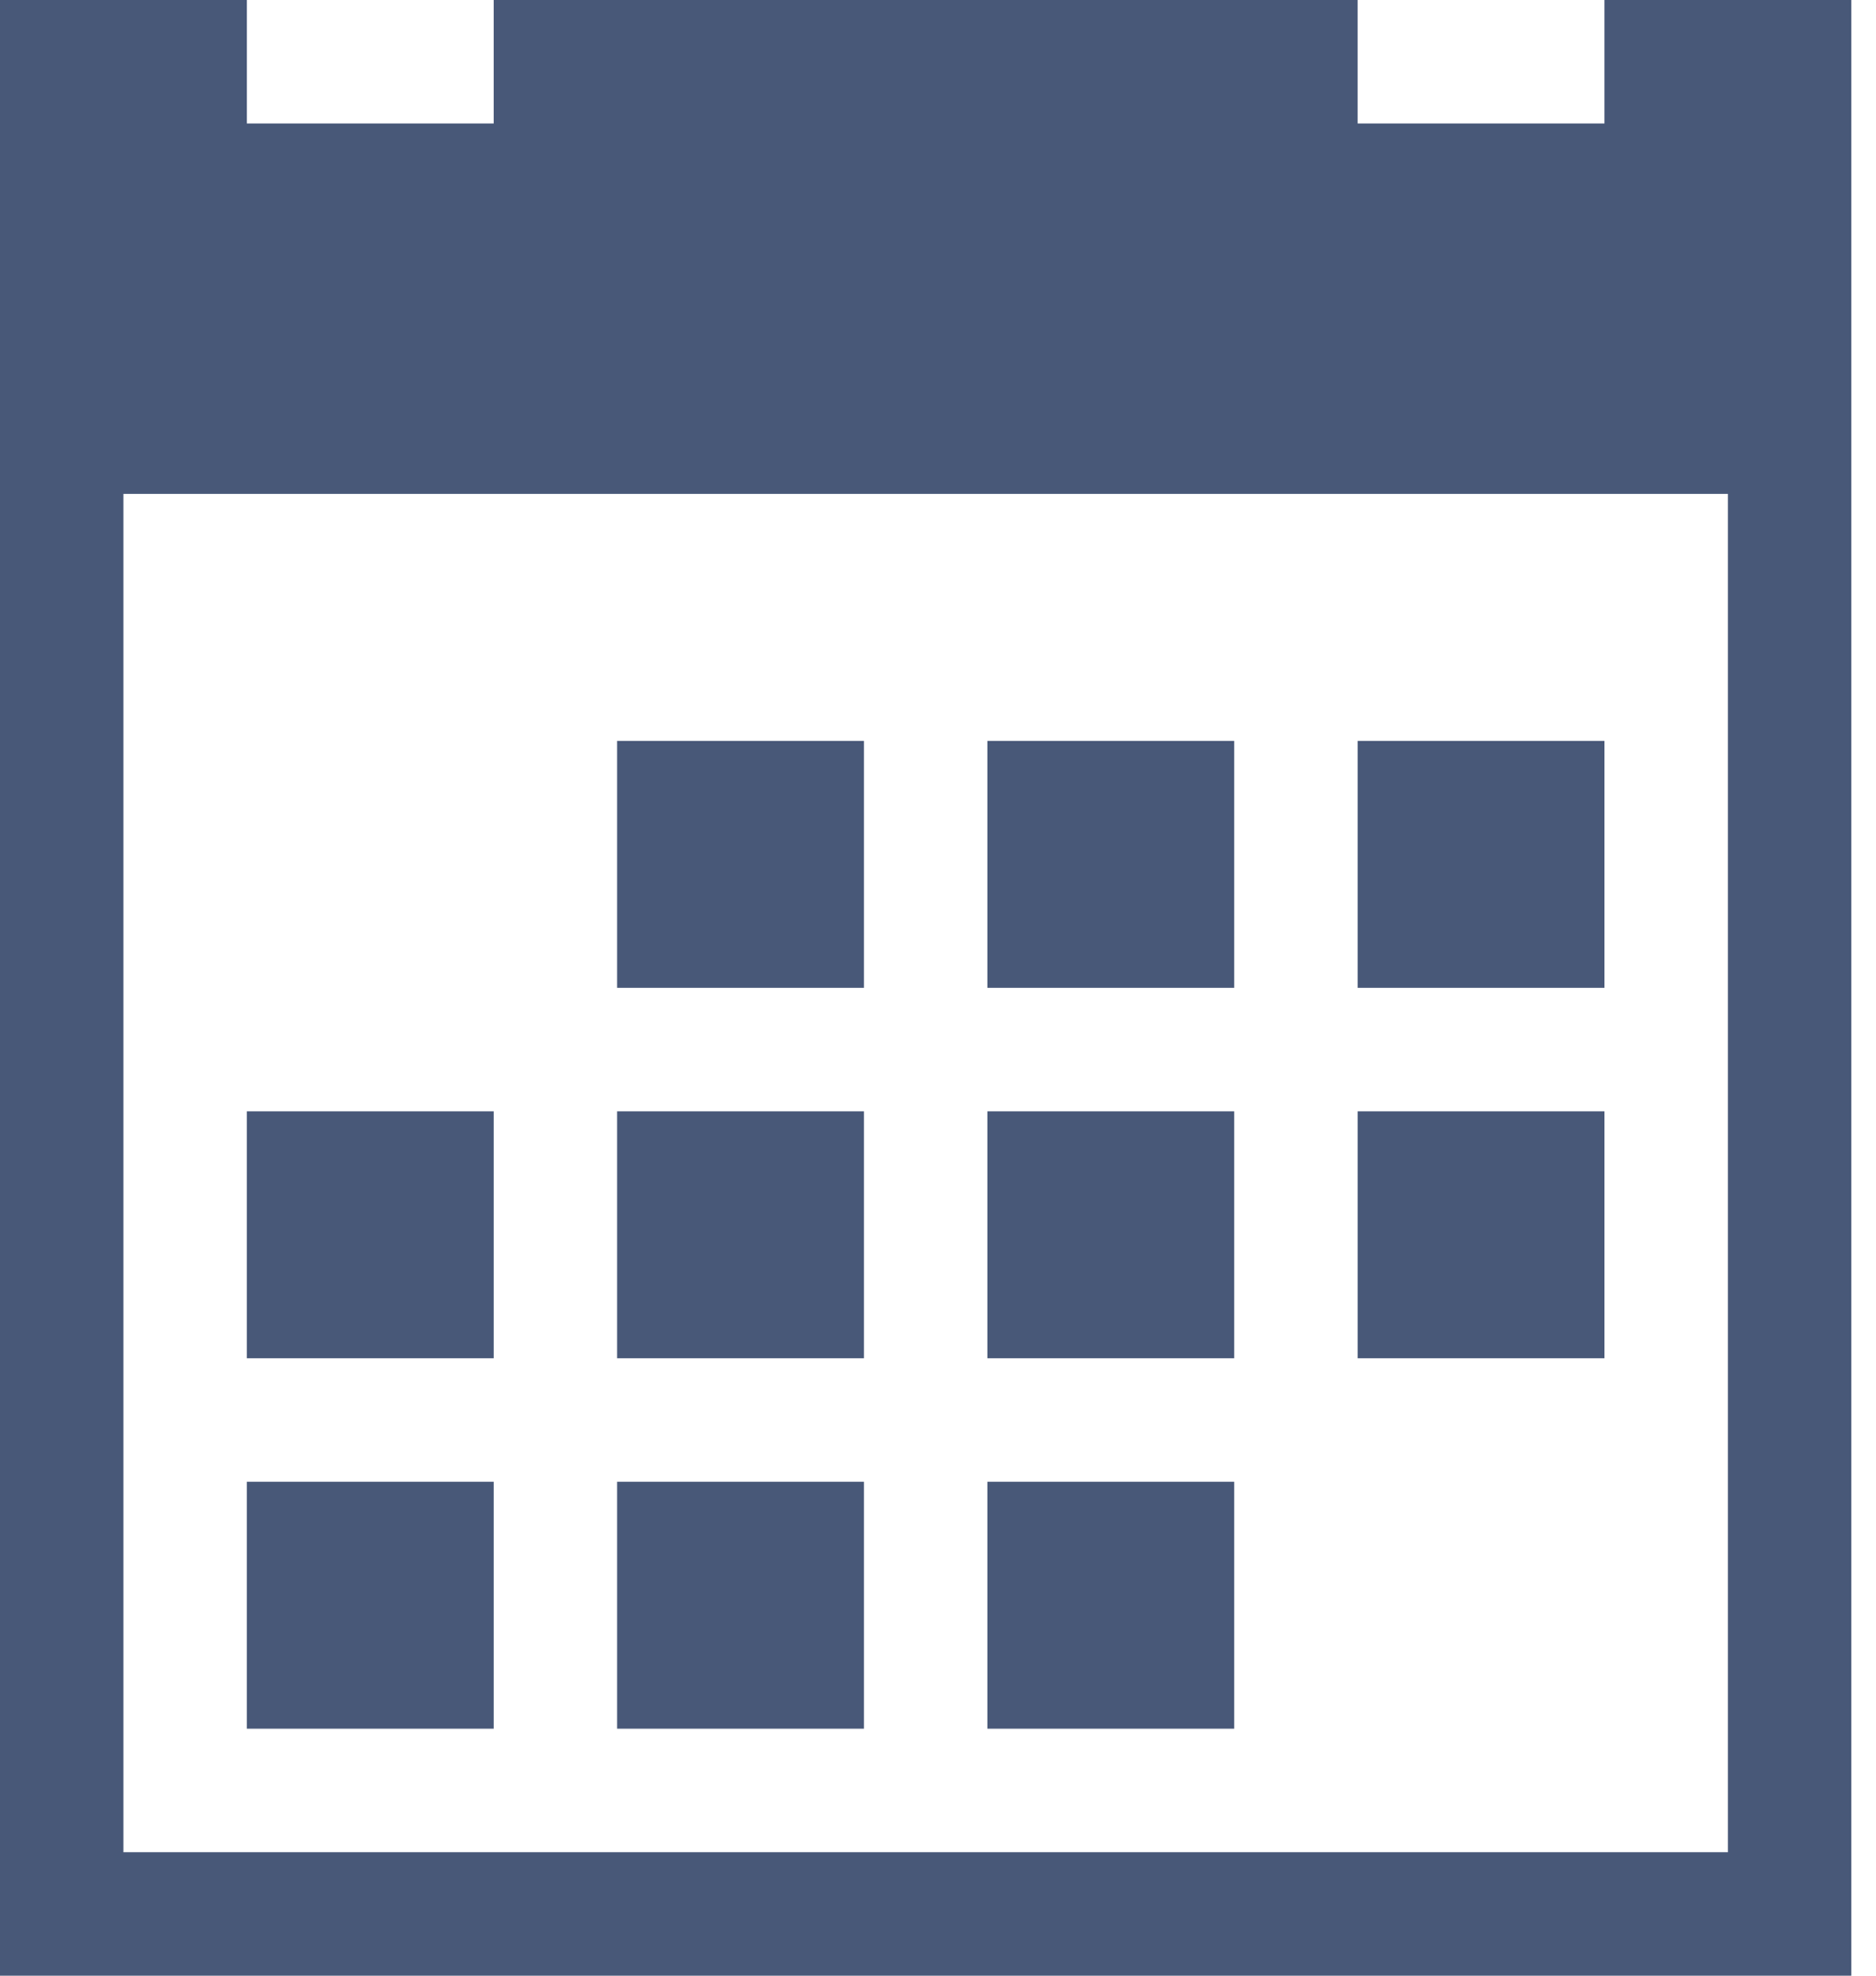 <?xml version="1.0" encoding="UTF-8" standalone="no"?>
<svg width="19px" height="20px" viewBox="0 0 19 20" version="1.1" xmlns="http://www.w3.org/2000/svg" xmlns:xlink="http://www.w3.org/1999/xlink" xmlns:sketch="http://www.bohemiancoding.com/sketch/ns">
    <!-- Generator: Sketch 3.0.3 (7892) - http://www.bohemiancoding.com/sketch -->
    <title>Slice 1</title>
    <desc>Created with Sketch.</desc>
    <defs></defs>
    <g id="Page-1" stroke="none" stroke-width="1" fill="none" fill-rule="evenodd" sketch:type="MSPage">
        <path d="M16.25,0 L16.25,1.25 L13.75,1.25 L13.75,0 L5,0 L5,1.25 L2.5,1.25 L2.5,0 L0,0 L0,20 L18.75,20 L18.75,0 L16.25,0 Z M1.25,5 L17.5,5 L17.5,18.75 L1.25,18.75 L1.25,5 Z M13.75,10 L16.25,10 L16.25,7.5 L13.75,7.5 L13.75,10 Z M10,10 L12.5,10 L12.5,7.5 L10,7.5 L10,10 Z M6.25,10 L8.75,10 L8.75,7.5 L6.25,7.5 L6.25,10 Z M13.75,13.75 L16.25,13.75 L16.25,11.25 L13.75,11.25 L13.75,13.75 Z M10,13.75 L12.5,13.75 L12.5,11.25 L10,11.25 L10,13.75 Z M6.25,13.75 L8.75,13.75 L8.75,11.25 L6.25,11.25 L6.25,13.75 Z M2.5,13.75 L5,13.75 L5,11.25 L2.5,11.25 L2.5,13.75 Z M10,17.5 L12.5,17.5 L12.5,15 L10,15 L10,17.5 Z M6.25,17.5 L8.75,17.5 L8.75,15 L6.25,15 L6.25,17.5 Z M2.5,17.5 L5,17.5 L5,15 L2.5,15 L2.5,17.5 Z" id="Fill-152" fill="#485878" sketch:type="MSShapeGroup"></path>
    </g>
</svg>